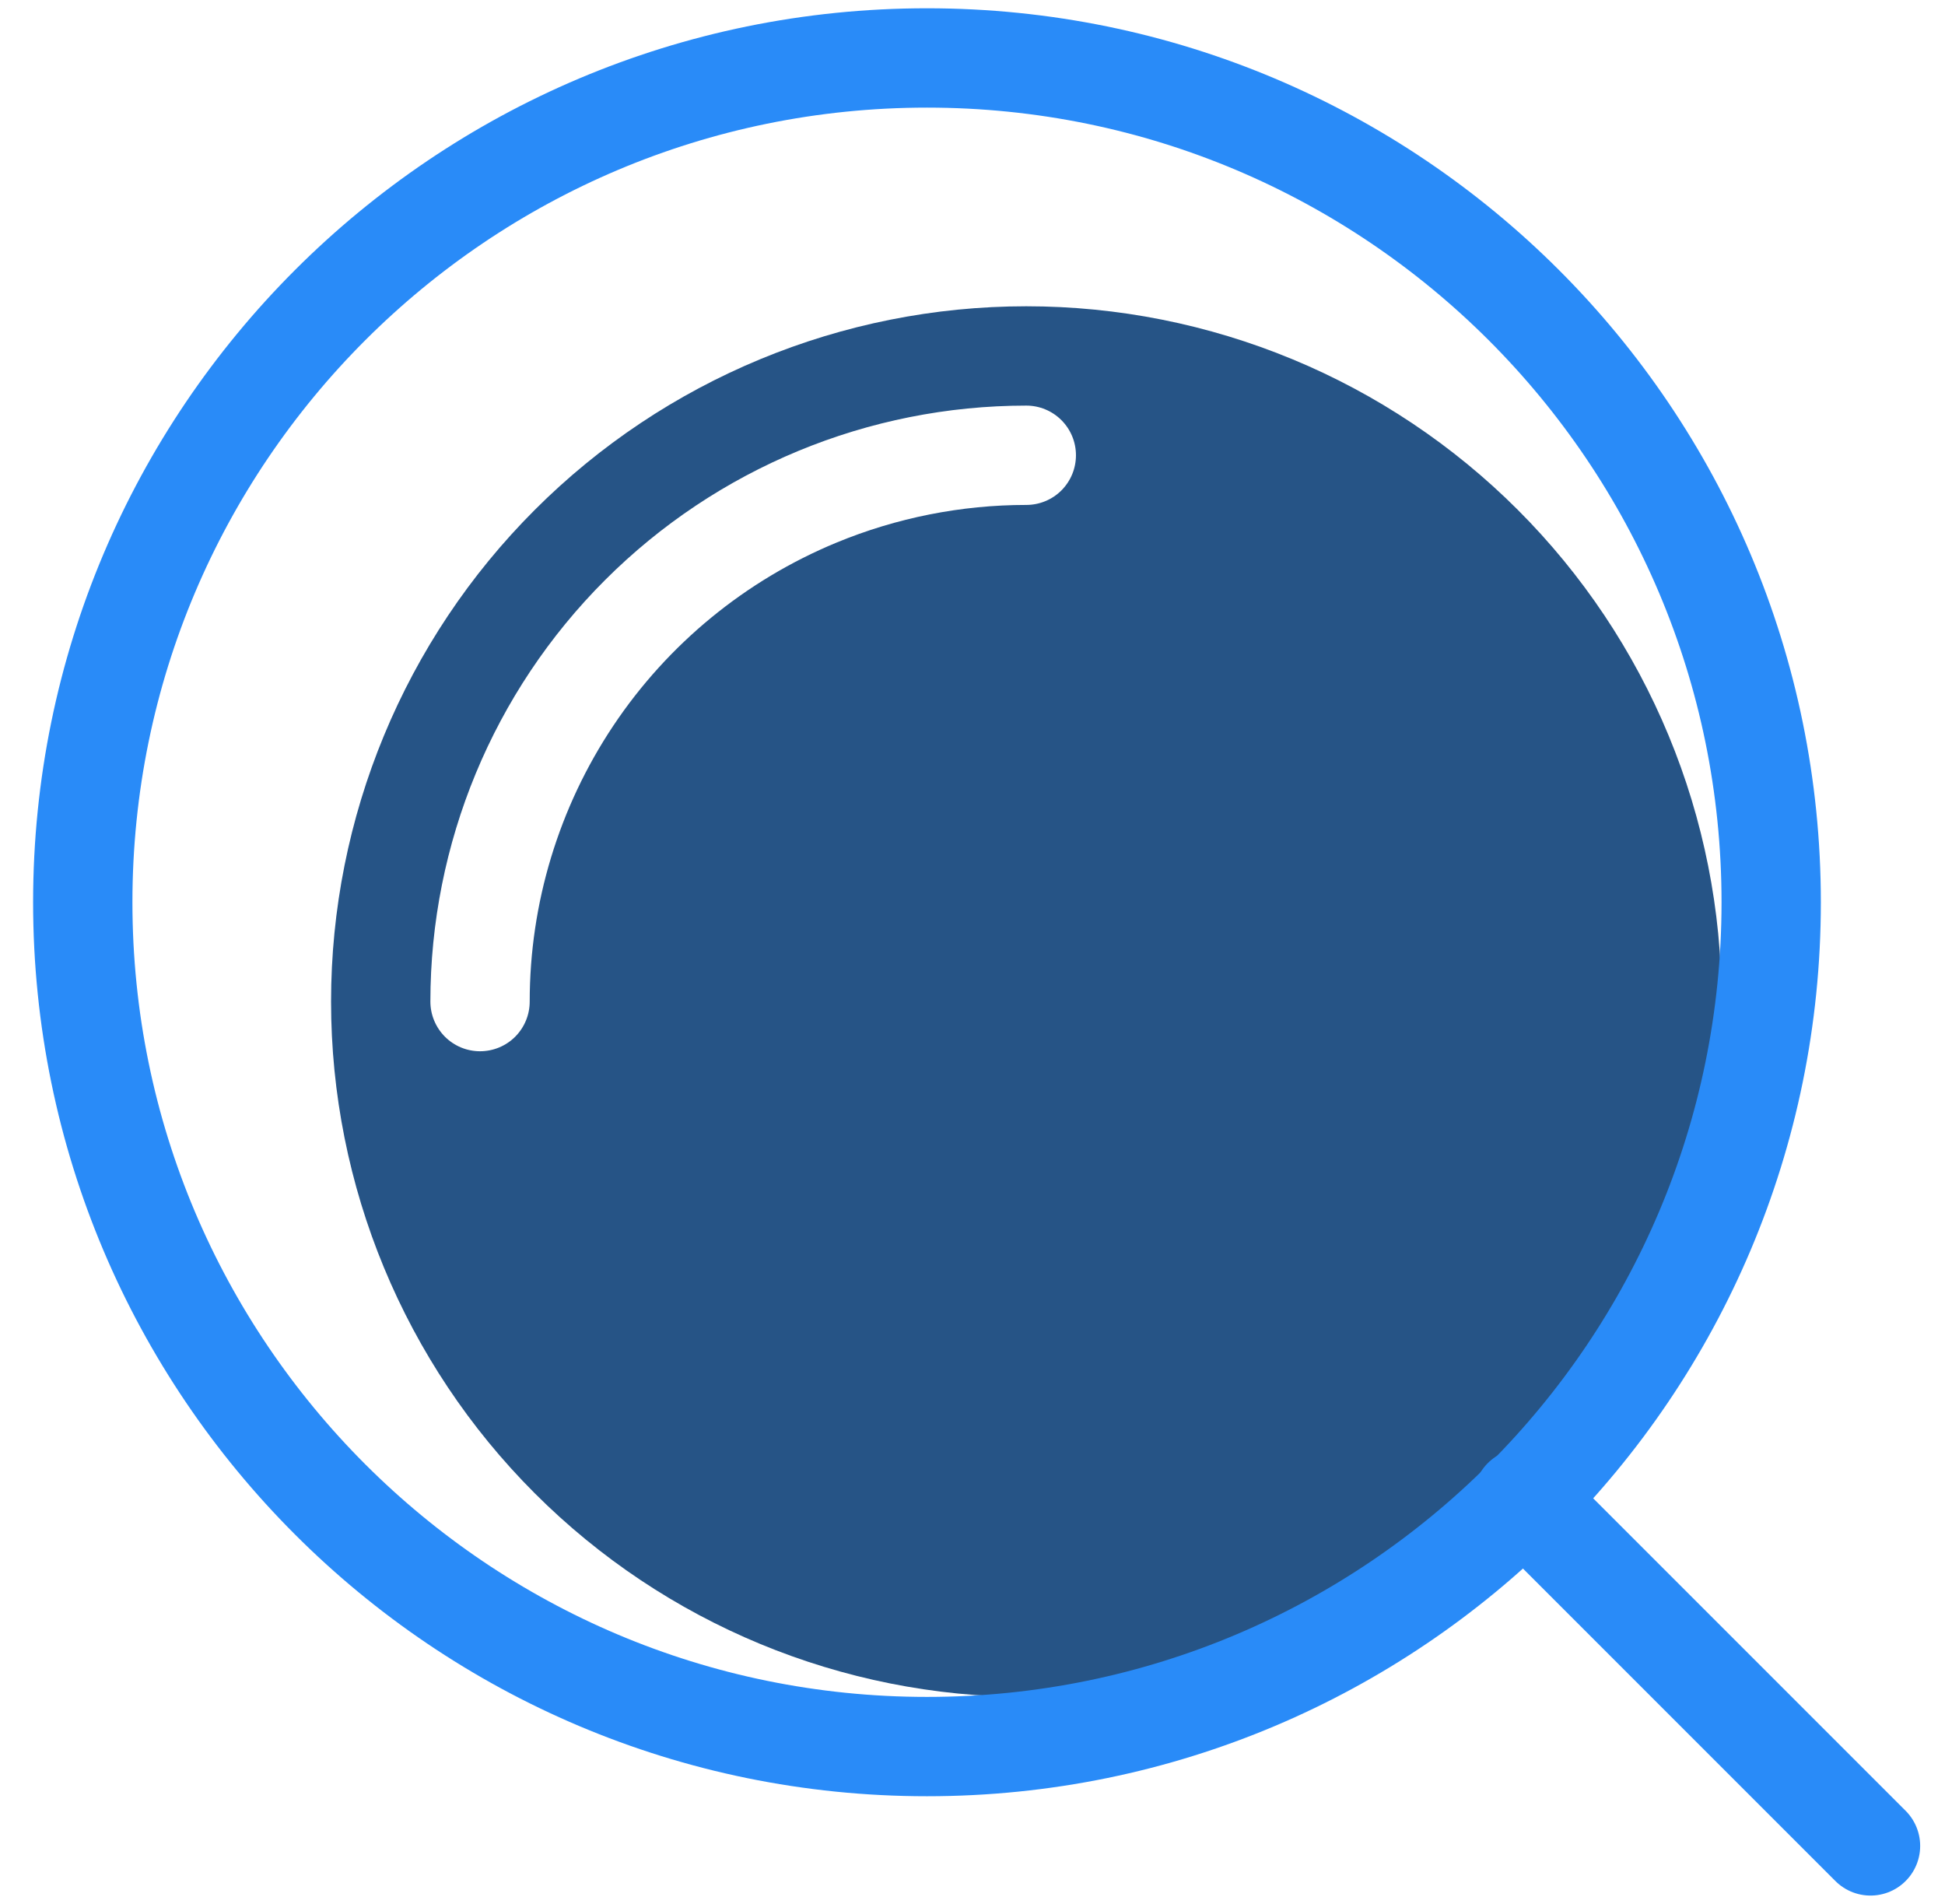 <svg width="47" height="46" viewBox="0 0 47 46" fill="none" xmlns="http://www.w3.org/2000/svg">
<path fill-rule="evenodd" clip-rule="evenodd" d="M24.8 41C27.006 41 29.191 40.566 31.229 39.721C33.267 38.877 35.12 37.639 36.679 36.079C38.239 34.519 39.477 32.667 40.321 30.629C41.166 28.591 41.6 26.406 41.6 24.2C41.6 21.994 41.166 19.809 40.321 17.771C39.477 15.733 38.239 13.881 36.679 12.321C35.12 10.761 33.267 9.523 31.229 8.679C29.191 7.835 27.006 7.4 24.8 7.4C20.345 7.4 16.071 9.17 12.921 12.321C9.77 15.471 8 19.744 8 24.2C8 28.656 9.77 32.929 12.921 36.079C16.071 39.23 20.345 41 24.8 41ZM20.209 13.112C21.665 12.51 23.225 12.2 24.8 12.2C25.118 12.2 25.424 12.074 25.649 11.849C25.874 11.623 26 11.318 26 11C26 10.682 25.874 10.377 25.649 10.152C25.424 9.926 25.118 9.8 24.8 9.8C20.981 9.8 17.318 11.317 14.618 14.018C11.917 16.718 10.4 20.381 10.4 24.2C10.4 24.518 10.527 24.823 10.752 25.049C10.977 25.274 11.282 25.4 11.6 25.4C11.918 25.4 12.224 25.274 12.449 25.049C12.674 24.823 12.8 24.518 12.8 24.2C12.8 21.826 13.504 19.506 14.822 17.532C16.141 15.558 18.016 14.02 20.209 13.112Z" fill="#265486"/>
<path d="M45.2 44.6L36.8 36.2" stroke="#298BF8" stroke-width="2.4" stroke-linecap="round"/>
<path d="M22.4 42.2C33.667 42.2 42.8 33.067 42.8 21.8C42.8 10.533 33.667 1.4 22.4 1.4C11.133 1.4 2 10.533 2 21.8C2 33.067 11.133 42.2 22.4 42.2Z" stroke="#298BF8" stroke-width="2.4"/>
</svg>
